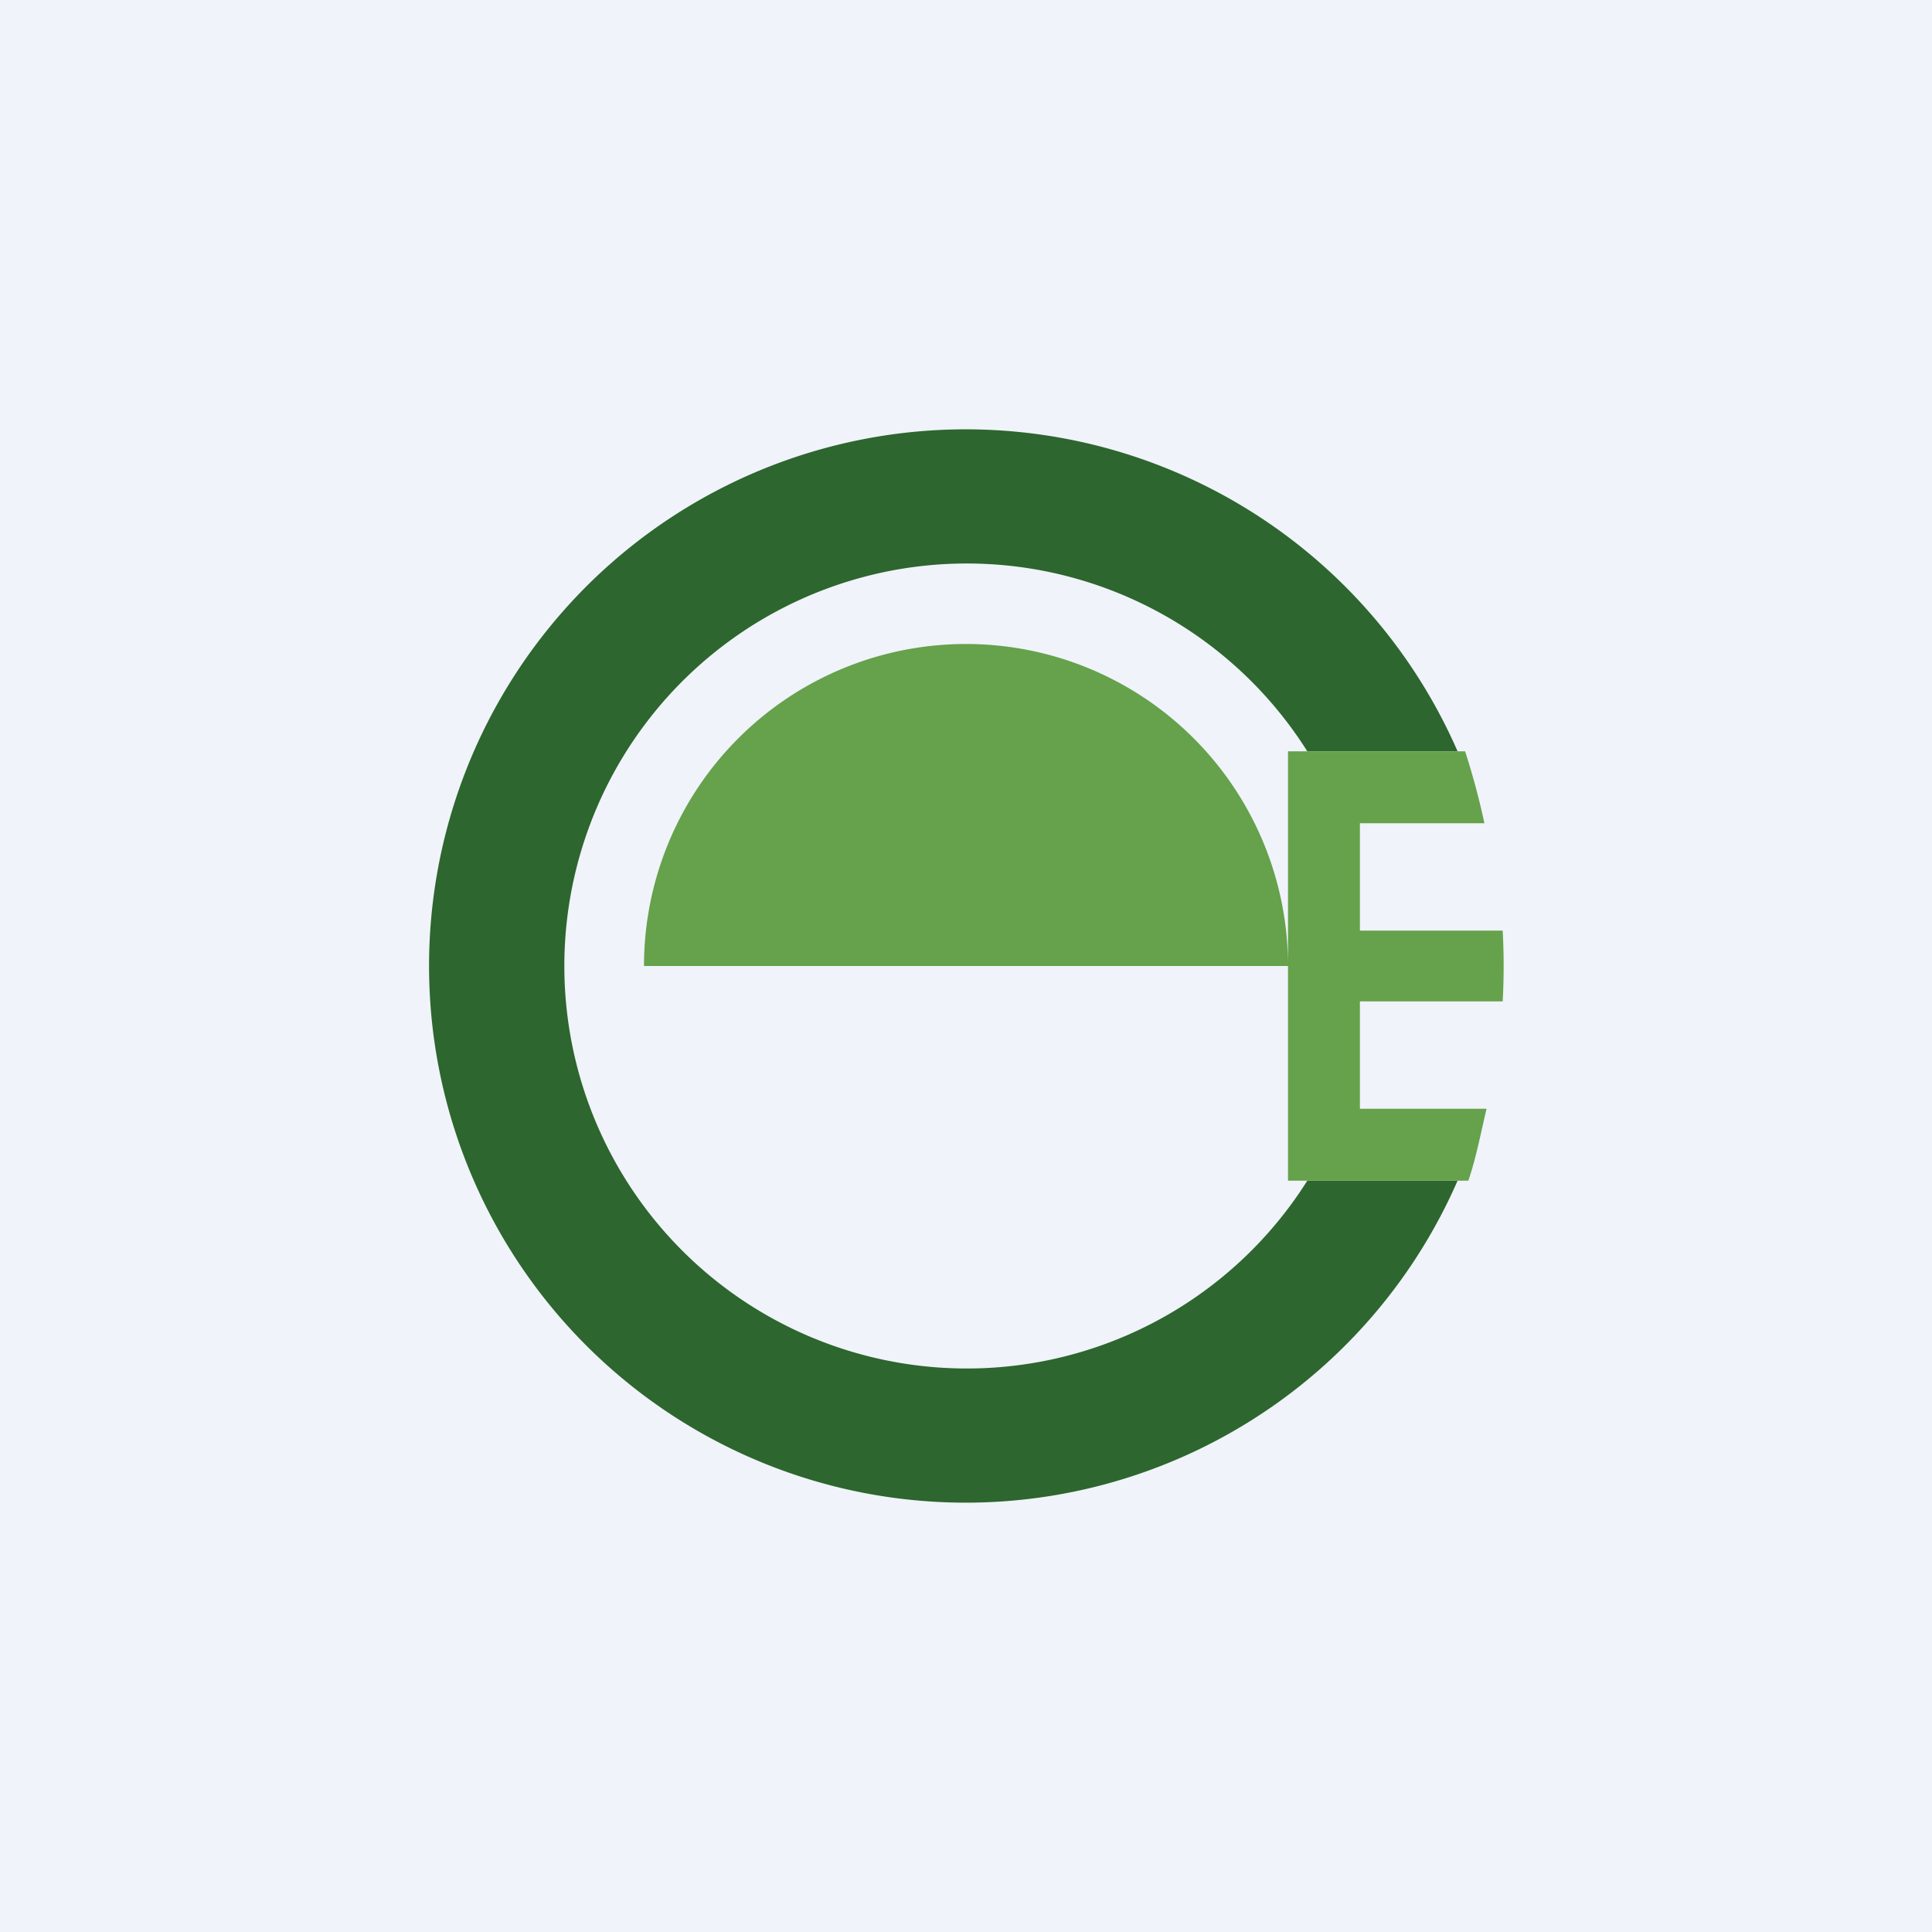 <!-- by TradingView --><svg width="18" height="18" viewBox="0 0 18 18" xmlns="http://www.w3.org/2000/svg"><path fill="#F0F3FA" d="M0 0h18v18H0z"/><path d="M13.58 11a5 5 0 1 1 0-4h-1.4a3.75 3.75 0 1 0 0 4h1.4Z" fill="#2D662E"/><path d="M12 9a3 3 0 1 0-6 0h6ZM14 9.33a5.95 5.95 0 0 0 0-.66h-1.33v-1h1.16a6.79 6.79 0 0 0-.18-.67H12v4h1.68c.07-.2.12-.46.17-.67h-1.18v-1h1.32Z" fill="#65A24B"/></svg>